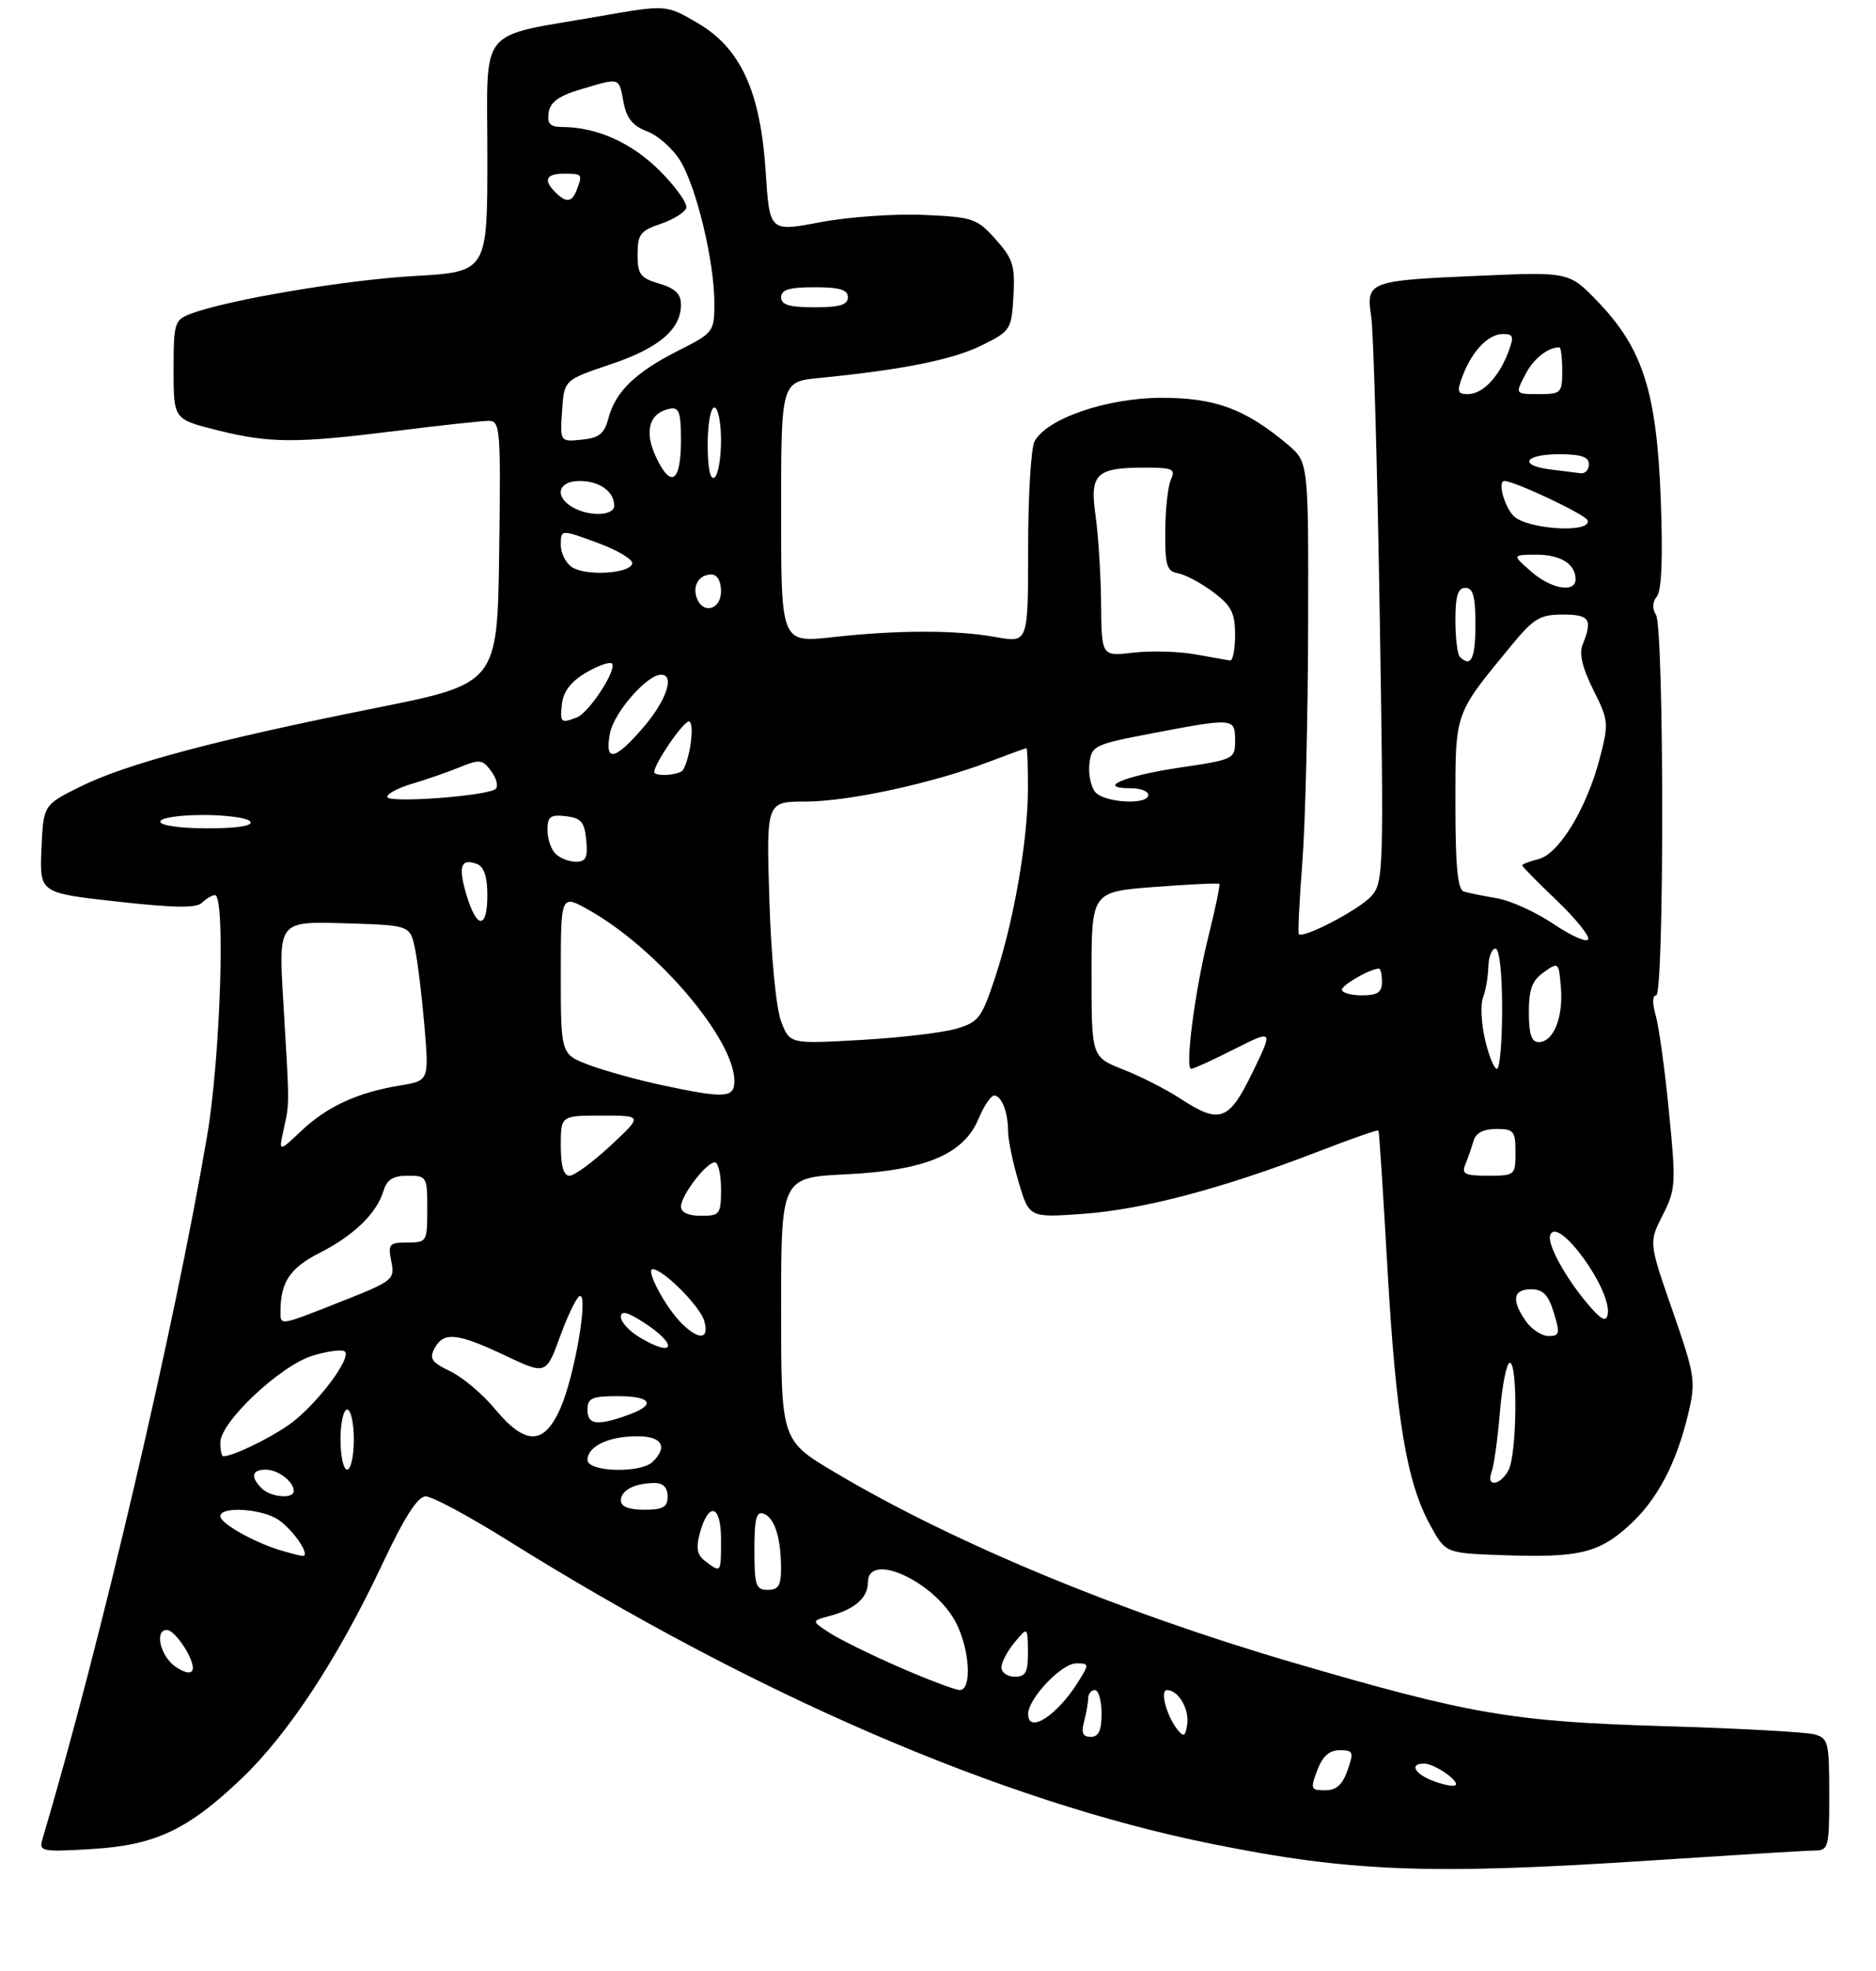 <?xml version="1.0" encoding="UTF-8" standalone="no"?>
<!DOCTYPE svg PUBLIC "-//W3C//DTD SVG 1.1//EN" "http://www.w3.org/Graphics/SVG/1.1/DTD/svg11.dtd" >
<svg xmlns="http://www.w3.org/2000/svg" xmlns:xlink="http://www.w3.org/1999/xlink" version="1.1" viewBox="0 0 281 295">
 <g >
 <path fill="currentColor"
d=" M 247.50 278.49 C 259.60 277.70 270.51 277.03 271.75 277.02 C 273.90 277.00 274.00 276.64 274.00 268.62 C 274.00 260.77 273.86 260.19 271.75 259.62 C 270.51 259.28 260.27 258.72 249.00 258.39 C 226.44 257.71 220.16 256.63 193.50 248.83 C 167.58 241.24 142.70 230.91 125.01 220.38 C 117.00 215.62 117.00 215.62 117.00 195.94 C 117.00 176.27 117.00 176.27 126.75 175.79 C 138.63 175.21 144.35 172.81 146.59 167.44 C 147.38 165.55 148.42 164.00 148.91 164.00 C 150.03 164.00 151.00 166.51 151.00 169.40 C 151.00 170.63 151.71 174.03 152.58 176.96 C 154.16 182.29 154.16 182.29 162.33 181.70 C 171.24 181.05 183.15 177.90 197.25 172.46 C 202.23 170.53 206.38 169.08 206.48 169.23 C 206.58 169.38 207.19 178.72 207.83 190.00 C 209.11 212.41 210.70 221.91 214.23 228.32 C 216.53 232.50 216.53 232.50 225.02 232.80 C 236.40 233.21 239.43 232.51 243.96 228.41 C 248.22 224.57 251.12 219.08 252.91 211.48 C 254.02 206.75 253.88 205.85 250.53 196.22 C 246.97 185.99 246.97 185.99 249.04 181.92 C 251.00 178.07 251.06 177.23 249.99 166.44 C 249.38 160.17 248.48 153.68 248.01 152.02 C 247.48 150.20 247.51 149.00 248.07 149.00 C 249.30 149.00 249.27 93.98 248.04 92.03 C 247.45 91.10 247.51 90.10 248.19 89.27 C 248.89 88.43 249.09 83.41 248.76 74.74 C 248.16 58.76 246.09 52.22 239.42 45.25 C 235.05 40.70 235.05 40.70 221.78 41.27 C 204.94 41.99 204.60 42.12 205.39 47.40 C 205.73 49.65 206.30 69.61 206.66 91.75 C 207.29 130.43 207.24 132.08 205.41 134.14 C 203.63 136.15 195.18 140.57 194.55 139.83 C 194.39 139.65 194.63 134.78 195.08 129.00 C 195.52 123.22 195.91 107.40 195.94 93.84 C 196.00 69.18 196.00 69.18 192.87 66.54 C 186.53 61.21 182.04 59.55 174.00 59.55 C 165.81 59.56 156.79 62.65 154.96 66.07 C 154.43 67.06 154.00 74.25 154.00 82.05 C 154.00 96.23 154.00 96.23 149.25 95.38 C 143.18 94.29 134.56 94.29 124.75 95.38 C 117.00 96.23 117.00 96.23 117.00 76.69 C 117.00 57.14 117.00 57.14 122.75 56.58 C 135.16 55.36 142.69 53.85 147.00 51.72 C 151.38 49.56 151.51 49.37 151.80 44.32 C 152.06 39.78 151.74 38.74 149.14 35.83 C 146.34 32.70 145.77 32.50 138.34 32.17 C 134.03 31.98 127.07 32.47 122.89 33.26 C 115.28 34.71 115.28 34.71 114.70 25.83 C 113.92 13.71 110.97 7.24 104.50 3.45 C 99.79 0.69 99.79 0.69 89.94 2.41 C 71.27 5.68 73.00 3.53 73.00 23.39 C 73.00 40.69 73.00 40.69 62.03 41.32 C 51.64 41.92 34.04 44.89 28.53 46.99 C 26.14 47.90 26.00 48.35 26.00 55.35 C 26.00 62.76 26.00 62.76 32.46 64.38 C 40.40 66.37 44.25 66.39 59.46 64.49 C 66.04 63.67 72.24 63.00 73.23 63.00 C 74.93 63.00 75.02 64.26 74.77 82.68 C 74.50 102.35 74.50 102.35 56.00 106.04 C 32.32 110.77 18.91 114.34 12.00 117.77 C 6.50 120.50 6.50 120.50 6.21 127.08 C 5.92 133.67 5.92 133.67 17.53 134.96 C 26.15 135.92 29.44 135.96 30.27 135.13 C 30.89 134.51 31.76 134.00 32.20 134.00 C 33.80 134.00 33.01 158.40 31.03 170.00 C 26.15 198.66 14.97 246.40 6.34 275.38 C 5.82 277.15 6.30 277.24 13.64 276.80 C 23.24 276.23 28.11 273.95 36.21 266.22 C 43.16 259.59 50.59 248.29 57.19 234.30 C 60.59 227.08 62.56 224.00 63.77 224.00 C 64.72 224.00 70.22 226.95 76.00 230.56 C 113.04 253.71 149.96 269.63 181.26 275.97 C 202.30 280.24 214.21 280.69 247.50 278.49 Z  M 197.31 265.00 C 198.10 262.90 199.11 262.00 200.67 262.00 C 202.71 262.00 202.81 262.25 201.85 265.00 C 201.09 267.17 200.16 268.00 198.49 268.00 C 196.33 268.00 196.25 267.80 197.31 265.00 Z  M 214.75 266.63 C 211.89 265.57 211.03 264.00 213.31 264.00 C 214.87 264.00 218.71 266.66 218.00 267.24 C 217.72 267.47 216.26 267.19 214.75 266.63 Z  M 162.37 257.75 C 162.70 256.51 162.98 254.94 162.99 254.25 C 162.99 253.56 163.45 253.00 164.00 253.00 C 164.55 253.00 165.00 254.57 165.00 256.50 C 165.00 259.06 164.56 260.00 163.38 260.00 C 162.19 260.00 161.93 259.40 162.37 257.75 Z  M 176.37 258.92 C 174.73 256.85 173.71 253.00 174.81 253.00 C 176.49 253.00 178.16 255.83 177.83 258.11 C 177.56 259.94 177.30 260.08 176.37 258.92 Z  M 154.00 256.58 C 154.00 254.27 159.01 249.00 161.20 249.00 C 163.16 249.00 163.17 249.09 161.51 251.75 C 158.34 256.83 154.00 259.62 154.00 256.58 Z  M 134.70 249.57 C 130.41 247.70 125.69 245.37 124.21 244.40 C 121.52 242.64 121.52 242.64 124.32 241.89 C 128.05 240.89 130.00 239.17 130.00 236.88 C 130.00 232.12 140.13 236.81 143.25 243.02 C 145.29 247.09 145.59 253.01 143.75 252.99 C 143.06 252.98 138.99 251.44 134.70 249.57 Z  M 26.24 249.46 C 24.01 247.90 23.11 244.00 24.98 244.00 C 26.28 244.00 29.28 248.66 28.84 249.98 C 28.62 250.63 27.63 250.43 26.24 249.46 Z  M 150.00 249.61 C 150.00 248.85 150.89 247.16 151.97 245.86 C 153.93 243.50 153.93 243.50 153.97 247.25 C 153.99 250.34 153.65 251.00 152.00 251.00 C 150.90 251.00 150.00 250.37 150.00 249.61 Z  M 113.00 232.03 C 113.00 227.32 113.30 226.18 114.40 226.60 C 116.03 227.23 116.97 230.17 116.99 234.75 C 117.00 237.34 116.59 238.00 115.00 238.00 C 113.22 238.00 113.00 237.33 113.00 232.03 Z  M 105.70 233.75 C 104.42 232.80 104.21 231.80 104.81 229.57 C 106.13 224.71 108.00 225.21 108.00 230.42 C 108.00 235.53 108.03 235.48 105.70 233.75 Z  M 41.99 232.07 C 37.96 230.84 33.00 228.03 33.00 226.97 C 33.00 225.43 39.33 225.84 41.77 227.55 C 44.09 229.18 46.64 233.06 45.29 232.91 C 44.85 232.87 43.37 232.48 41.99 232.07 Z  M 93.00 224.61 C 93.00 223.08 95.10 222.00 98.08 222.00 C 99.33 222.00 100.00 222.70 100.00 224.00 C 100.00 225.62 99.33 226.00 96.50 226.00 C 94.18 226.00 93.00 225.53 93.00 224.61 Z  M 39.20 222.80 C 37.48 221.08 37.72 220.00 39.80 220.00 C 41.65 220.00 44.00 221.79 44.00 223.20 C 44.00 224.43 40.55 224.15 39.20 222.80 Z  M 223.42 220.35 C 223.77 219.45 224.33 215.40 224.67 211.35 C 225.01 207.31 225.68 204.00 226.15 204.00 C 227.36 204.00 227.21 217.75 225.96 220.07 C 224.71 222.42 222.53 222.66 223.42 220.35 Z  M 51.00 215.50 C 51.00 213.03 51.45 211.00 52.00 211.00 C 52.55 211.00 53.00 213.03 53.00 215.50 C 53.00 217.97 52.55 220.00 52.00 220.00 C 51.45 220.00 51.00 217.97 51.00 215.50 Z  M 88.00 218.54 C 88.00 216.51 91.18 215.00 95.43 215.00 C 99.13 215.00 100.08 216.52 97.80 218.80 C 96.01 220.59 88.00 220.37 88.00 218.54 Z  M 33.00 215.95 C 33.00 212.86 42.04 204.37 46.88 202.92 C 49.15 202.24 51.30 201.97 51.66 202.32 C 52.71 203.37 47.12 210.65 43.17 213.36 C 40.01 215.53 34.84 218.00 33.43 218.00 C 33.20 218.00 33.00 217.08 33.00 215.95 Z  M 74.13 210.91 C 72.28 208.68 69.27 206.14 67.43 205.27 C 64.66 203.94 64.27 203.37 65.09 201.84 C 66.44 199.31 68.49 199.52 75.65 202.91 C 81.80 205.82 81.80 205.82 83.95 199.91 C 85.14 196.66 86.46 194.00 86.89 194.00 C 88.13 194.00 86.03 206.04 83.97 210.75 C 81.51 216.38 78.72 216.43 74.13 210.91 Z  M 88.00 211.00 C 88.00 209.30 88.67 209.00 92.50 209.00 C 97.74 209.00 98.36 210.33 93.85 211.90 C 89.34 213.48 88.00 213.27 88.00 211.00 Z  M 95.75 200.16 C 94.24 199.25 93.00 197.89 93.00 197.15 C 93.00 196.17 93.87 196.35 96.23 197.85 C 101.64 201.27 101.19 203.44 95.75 200.16 Z  M 102.05 198.05 C 99.66 195.66 96.65 190.00 97.76 190.00 C 99.34 190.00 104.86 195.53 105.49 197.75 C 106.29 200.54 104.69 200.69 102.05 198.05 Z  M 228.56 197.78 C 226.36 194.64 226.62 193.00 229.33 193.00 C 231.13 193.00 231.91 193.81 232.74 196.50 C 233.70 199.63 233.61 200.00 231.96 200.00 C 230.95 200.00 229.41 199.00 228.56 197.78 Z  M 42.01 196.25 C 42.05 191.88 43.45 189.81 47.88 187.55 C 53.03 184.93 56.43 181.63 57.45 178.25 C 57.96 176.58 58.89 176.00 61.07 176.00 C 63.92 176.00 64.00 176.14 64.00 181.00 C 64.00 185.88 63.93 186.00 61.02 186.00 C 58.29 186.00 58.10 186.23 58.61 188.82 C 59.16 191.55 58.91 191.75 51.14 194.82 C 41.73 198.54 42.00 198.50 42.01 196.25 Z  M 237.71 195.07 C 234.42 191.15 231.75 186.25 232.19 184.92 C 233.24 181.77 241.51 193.14 240.81 196.76 C 240.57 197.98 239.81 197.57 237.71 195.07 Z  M 102.00 180.63 C 102.00 178.96 105.79 174.00 107.07 174.00 C 107.58 174.00 108.00 175.80 108.00 178.00 C 108.00 181.78 107.83 182.00 105.00 182.00 C 103.13 182.00 102.00 181.49 102.00 180.63 Z  M 84.00 171.50 C 84.00 167.00 84.00 167.00 90.14 167.00 C 96.28 167.00 96.28 167.00 91.45 171.50 C 88.79 173.97 86.03 176.00 85.31 176.00 C 84.42 176.00 84.00 174.54 84.00 171.50 Z  M 219.51 174.25 C 219.90 173.29 220.45 171.71 220.73 170.75 C 221.06 169.60 222.23 169.00 224.12 169.00 C 226.75 169.00 227.00 169.31 227.00 172.50 C 227.00 175.93 226.92 176.00 222.89 176.00 C 219.37 176.00 218.89 175.75 219.51 174.25 Z  M 42.50 169.00 C 43.38 165.06 43.38 165.69 42.42 149.71 C 41.72 137.92 41.72 137.92 51.57 138.21 C 61.42 138.50 61.42 138.50 62.16 142.00 C 62.56 143.93 63.20 149.16 63.58 153.64 C 64.26 161.78 64.26 161.78 59.88 162.50 C 53.55 163.54 48.97 165.65 45.12 169.30 C 41.73 172.50 41.73 172.50 42.50 169.00 Z  M 176.74 164.42 C 174.67 163.07 170.85 161.12 168.24 160.10 C 163.50 158.23 163.50 158.23 163.50 145.87 C 163.50 133.50 163.50 133.50 172.94 132.77 C 178.13 132.38 182.50 132.17 182.64 132.31 C 182.79 132.45 182.06 135.93 181.04 140.04 C 178.98 148.26 177.45 160.00 178.43 160.00 C 178.78 160.00 181.68 158.67 184.89 157.05 C 190.73 154.11 190.73 154.11 187.61 160.53 C 184.06 167.84 182.71 168.33 176.74 164.42 Z  M 99.00 162.41 C 95.42 161.64 90.59 160.30 88.25 159.43 C 84.00 157.83 84.00 157.83 84.00 145.85 C 84.00 133.87 84.00 133.87 88.14 136.19 C 98.37 141.91 110.00 155.55 110.00 161.82 C 110.00 164.39 108.62 164.47 99.00 162.41 Z  M 222.43 155.59 C 221.87 153.17 221.74 150.36 222.13 149.34 C 222.53 148.33 222.89 146.26 222.93 144.75 C 222.97 143.24 223.45 142.00 224.00 142.00 C 224.59 142.00 225.00 145.67 225.00 151.00 C 225.00 155.95 224.65 160.00 224.23 160.00 C 223.80 160.00 222.99 158.02 222.43 155.59 Z  M 117.00 152.89 C 116.25 150.93 115.51 143.27 115.24 134.75 C 114.78 120.00 114.78 120.00 120.64 119.99 C 127.06 119.99 139.68 117.26 148.11 114.05 C 151.08 112.92 153.61 112.00 153.75 112.00 C 153.89 112.00 153.98 114.81 153.97 118.25 C 153.92 126.08 151.83 138.00 149.01 146.46 C 147.03 152.42 146.56 153.03 143.18 154.01 C 141.15 154.60 134.73 155.35 128.90 155.68 C 118.29 156.28 118.29 156.28 117.00 152.89 Z  M 229.00 151.56 C 229.00 148.08 229.49 146.77 231.25 145.53 C 233.46 143.97 233.50 144.01 233.81 147.93 C 234.15 152.42 232.66 156.00 230.46 156.00 C 229.40 156.00 229.00 154.79 229.00 151.56 Z  M 201.00 148.16 C 201.00 147.43 205.27 145.00 206.55 145.00 C 206.80 145.00 207.00 145.90 207.00 147.00 C 207.00 148.56 206.33 149.00 204.00 149.00 C 202.35 149.00 201.00 148.62 201.00 148.16 Z  M 232.69 138.31 C 230.04 136.53 226.22 134.79 224.19 134.46 C 222.16 134.12 219.94 133.67 219.25 133.45 C 218.34 133.17 218.00 129.66 218.00 120.44 C 218.00 106.49 217.81 107.05 226.28 96.75 C 229.72 92.56 230.65 92.00 234.09 92.00 C 238.13 92.00 238.58 92.69 237.06 96.50 C 236.51 97.87 237.02 100.00 238.66 103.27 C 240.95 107.84 240.99 108.26 239.62 113.52 C 237.67 121.00 233.52 127.83 230.46 128.60 C 229.11 128.94 228.00 129.36 228.00 129.54 C 228.00 129.71 230.31 132.06 233.14 134.76 C 235.97 137.46 238.10 140.09 237.89 140.61 C 237.68 141.13 235.33 140.10 232.69 138.31 Z  M 69.88 133.99 C 68.59 129.68 69.02 128.41 71.46 129.35 C 72.49 129.74 73.00 131.26 73.00 133.97 C 73.00 139.13 71.42 139.15 69.88 133.99 Z  M 83.20 127.80 C 82.54 127.14 82.00 125.54 82.00 124.23 C 82.00 122.24 82.44 121.92 84.75 122.18 C 87.04 122.45 87.55 123.04 87.81 125.75 C 88.07 128.37 87.76 129.00 86.26 129.00 C 85.24 129.00 83.86 128.46 83.20 127.80 Z  M 24.00 123.00 C 24.00 122.44 26.81 122.00 30.44 122.00 C 33.98 122.00 37.16 122.45 37.50 123.00 C 37.89 123.63 35.51 124.00 31.06 124.00 C 27.02 124.00 24.00 123.57 24.00 123.00 Z  M 58.00 119.29 C 58.00 118.81 59.69 117.92 61.75 117.32 C 63.81 116.71 67.00 115.61 68.83 114.86 C 71.86 113.62 72.29 113.68 73.58 115.45 C 74.37 116.52 74.67 117.70 74.25 118.09 C 73.08 119.16 58.00 120.28 58.00 119.29 Z  M 164.05 118.56 C 163.39 117.77 163.00 115.86 163.18 114.32 C 163.49 111.63 163.87 111.44 172.50 109.79 C 184.82 107.44 185.00 107.46 185.00 110.84 C 185.00 113.64 184.87 113.70 176.49 114.94 C 168.34 116.16 164.09 118.00 169.44 118.00 C 170.85 118.00 172.00 118.45 172.00 119.00 C 172.00 120.55 165.39 120.18 164.05 118.56 Z  M 98.00 115.56 C 98.00 114.32 102.33 108.00 103.18 108.00 C 104.07 108.00 103.44 113.34 102.32 115.25 C 101.86 116.04 98.00 116.32 98.00 115.56 Z  M 91.37 109.75 C 91.96 106.66 96.91 101.00 99.02 101.00 C 101.11 101.00 99.84 104.83 96.42 108.82 C 92.08 113.89 90.52 114.18 91.37 109.75 Z  M 84.18 105.30 C 84.40 103.48 85.58 101.97 87.80 100.68 C 89.61 99.62 91.35 99.02 91.66 99.33 C 92.49 100.16 88.23 106.70 86.40 107.40 C 83.99 108.33 83.85 108.19 84.18 105.30 Z  M 179.00 97.95 C 176.53 97.51 172.36 97.40 169.75 97.70 C 165.00 98.26 165.00 98.26 164.93 90.38 C 164.89 86.05 164.51 80.11 164.10 77.19 C 163.21 70.91 164.15 70.00 171.54 70.00 C 175.64 70.00 176.11 70.22 175.40 71.75 C 174.95 72.71 174.56 76.19 174.54 79.48 C 174.50 84.69 174.76 85.51 176.50 85.83 C 177.60 86.04 179.96 87.31 181.75 88.65 C 184.45 90.69 185.00 91.76 185.00 95.05 C 185.00 97.22 184.66 98.94 184.25 98.87 C 183.84 98.81 181.47 98.39 179.00 97.95 Z  M 218.67 98.33 C 218.30 97.97 218.00 95.49 218.00 92.83 C 218.00 89.20 218.37 88.00 219.50 88.00 C 220.65 88.00 221.00 89.28 221.00 93.50 C 221.00 98.60 220.33 99.99 218.67 98.33 Z  M 104.38 89.55 C 103.67 87.69 104.71 86.00 106.56 86.00 C 107.43 86.00 108.00 86.99 108.00 88.50 C 108.00 91.25 105.33 92.02 104.38 89.55 Z  M 229.31 85.53 C 226.50 83.06 226.50 83.06 230.05 83.03 C 233.70 83.00 236.00 84.42 236.00 86.70 C 236.00 88.82 232.32 88.18 229.31 85.53 Z  M 85.75 84.95 C 84.79 84.37 84.00 82.85 84.00 81.57 C 84.00 79.23 84.00 79.23 89.53 81.27 C 92.58 82.39 94.90 83.80 94.70 84.40 C 94.22 85.87 87.94 86.25 85.75 84.95 Z  M 226.65 77.17 C 225.24 75.61 224.32 72.00 225.33 72.00 C 226.86 72.00 237.51 77.04 237.80 77.89 C 238.46 79.89 228.54 79.25 226.65 77.17 Z  M 85.75 75.92 C 82.98 74.31 83.60 72.00 86.80 72.00 C 89.79 72.00 92.00 73.57 92.00 75.70 C 92.00 77.24 88.24 77.37 85.75 75.92 Z  M 98.30 68.50 C 96.43 64.59 97.22 61.79 100.36 61.18 C 101.71 60.91 102.00 61.75 102.00 65.87 C 102.00 72.15 100.53 73.19 98.30 68.50 Z  M 106.00 66.56 C 106.00 63.50 106.45 61.00 107.00 61.00 C 107.55 61.00 108.00 63.22 108.00 65.94 C 108.00 68.66 107.55 71.16 107.00 71.50 C 106.38 71.88 106.00 70.01 106.00 66.56 Z  M 232.25 70.28 C 227.40 69.68 228.32 68.00 233.50 68.00 C 236.83 68.00 238.00 68.39 238.00 69.50 C 238.00 70.33 237.44 70.93 236.75 70.84 C 236.06 70.75 234.04 70.50 232.25 70.28 Z  M 84.19 61.51 C 84.50 56.88 84.50 56.88 91.46 54.54 C 98.70 52.11 102.00 49.31 102.00 45.60 C 102.00 44.00 101.13 43.16 98.75 42.46 C 95.91 41.62 95.50 41.07 95.50 38.09 C 95.50 35.09 95.92 34.54 98.94 33.52 C 100.83 32.88 102.56 31.81 102.79 31.14 C 103.01 30.48 101.23 27.97 98.84 25.58 C 94.63 21.37 89.39 19.02 84.18 19.01 C 82.38 19.00 81.93 18.52 82.18 16.85 C 82.41 15.28 83.70 14.35 87.00 13.37 C 92.94 11.60 92.69 11.53 93.39 15.28 C 93.85 17.72 94.77 18.85 96.96 19.68 C 98.58 20.29 100.81 22.28 101.92 24.11 C 104.34 28.09 107.00 39.19 107.00 45.33 C 107.00 49.69 106.92 49.80 101.54 52.52 C 95.15 55.76 92.19 58.63 91.13 62.62 C 90.52 64.94 89.74 65.56 87.13 65.82 C 83.88 66.14 83.88 66.14 84.19 61.51 Z  M 219.09 56.25 C 220.52 52.51 222.94 50.00 225.13 50.00 C 226.70 50.00 226.81 50.37 225.91 52.75 C 224.48 56.49 222.06 59.00 219.87 59.00 C 218.30 59.00 218.19 58.63 219.09 56.25 Z  M 228.44 56.12 C 229.69 53.70 231.81 52.00 233.58 52.00 C 233.81 52.00 234.00 53.58 234.00 55.50 C 234.00 58.84 233.84 59.00 230.47 59.00 C 226.95 59.00 226.95 59.00 228.44 56.12 Z  M 117.00 44.50 C 117.00 43.37 118.22 43.00 122.00 43.00 C 125.78 43.00 127.00 43.37 127.00 44.50 C 127.00 45.63 125.78 46.00 122.00 46.00 C 118.22 46.00 117.00 45.63 117.00 44.50 Z  M 83.20 28.80 C 81.34 26.94 81.77 26.00 84.50 26.00 C 87.22 26.00 87.29 26.08 86.39 28.42 C 85.67 30.31 84.81 30.41 83.20 28.80 Z "/>
</g>
</svg>